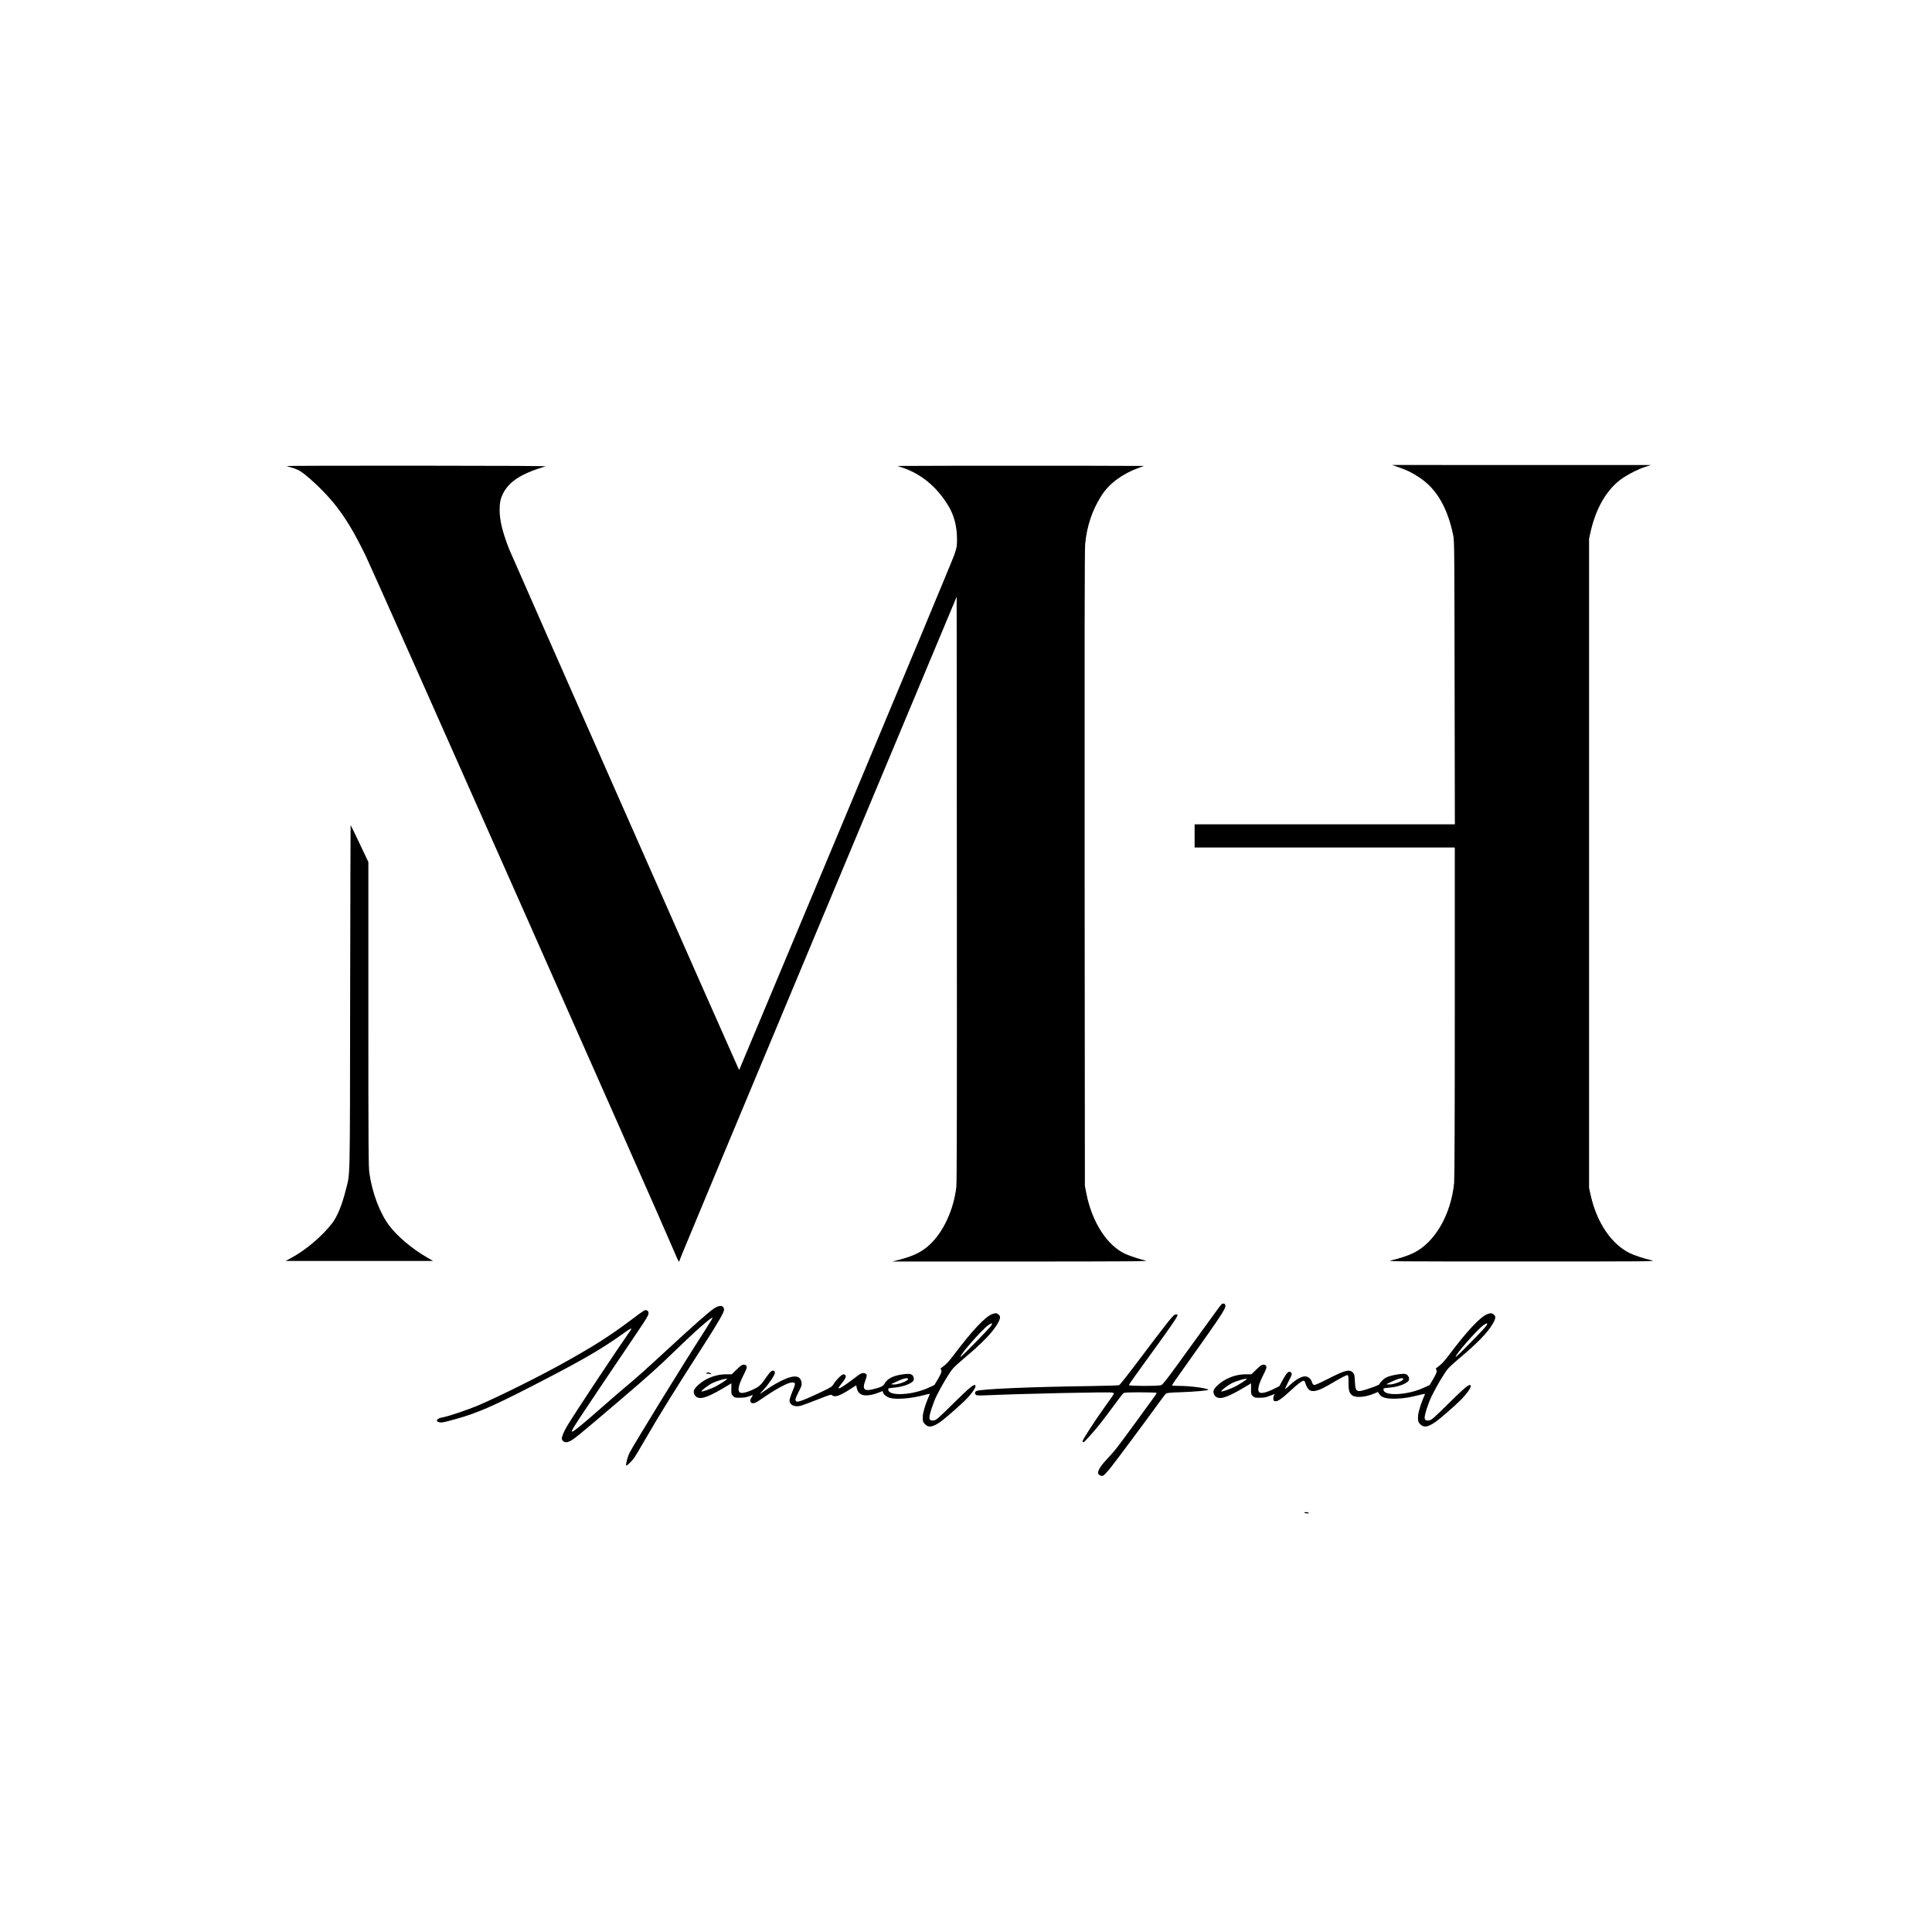 <svg version="1.0" xmlns="http://www.w3.org/2000/svg"
 width="3000pt" height="3000pt" viewBox="0 0 3000 3000"
 preserveAspectRatio="xMidYMid meet">

<g transform="translate(0,3000) scale(0.1,-0.1)"
fill="#000000" stroke="none">
<path d="M21717 22745 c125 -42 212 -85 330 -164 263 -176 432 -469 520 -901
16 -79 17 -251 20 -2282 l4 -2198 -2021 0 -2020 0 0 -180 0 -180 2020 0 2020
0 0 -2547 c0 -1684 -4 -2585 -10 -2657 -47 -492 -296 -925 -627 -1090 -81 -40
-225 -89 -343 -115 -85 -19 -76 -19 2015 -19 2055 0 2098 0 2020 18 -115 26
-270 78 -340 112 -289 145 -513 479 -607 908 l-23 105 0 5040 0 5040 23 103
c85 385 266 685 510 846 100 66 238 134 341 167 l86 28 -2010 0 -2010 1 102
-35z"/>
<path d="M4452 22764 c3 -3 32 -12 65 -21 32 -8 82 -26 111 -40 110 -52 397
-320 560 -522 174 -216 303 -429 488 -806 124 -252 4641 -10438 4784 -10789
43 -103 80 -184 83 -179 3 4 24 58 47 118 23 61 992 2382 2153 5160 l2112
5049 3 -4534 c2 -3262 0 -4562 -8 -4630 -42 -357 -201 -701 -417 -900 -120
-111 -249 -174 -468 -231 l-110 -28 2000 0 c1743 1 1992 3 1935 15 -78 17
-236 68 -307 99 -289 128 -527 495 -615 948 l-22 112 -4 4925 c-2 3473 0 4959
8 5040 26 283 113 537 257 760 121 185 324 335 578 426 l80 29 -957 3 c-527 1
-1389 1 -1915 0 l-958 -3 69 -23 c292 -97 531 -290 709 -575 100 -158 147
-333 147 -543 0 -105 -3 -122 -39 -231 -21 -65 -778 -1882 -1681 -4038 -903
-2156 -1647 -3931 -1652 -3945 l-10 -25 -13 25 c-30 58 -3516 7955 -3558 8060
-104 264 -148 447 -149 608 0 111 12 172 47 247 93 195 288 322 665 433 24 7
-590 10 -1994 11 -1116 1 -2027 -2 -2024 -5z"/>
<path d="M5437 14514 c-4 -2965 2 -2713 -68 -2993 -58 -233 -131 -410 -211
-515 -158 -204 -410 -418 -640 -541 l-83 -45 1145 0 1144 0 -107 63 c-223 130
-448 320 -573 486 -145 193 -262 500 -308 813 -14 94 -16 371 -16 2469 l0
2364 -135 284 c-74 157 -137 287 -140 289 -2 3 -6 -1201 -8 -2674z"/>
<path d="M18873 9623 c-55 -76 -154 -212 -220 -303 -66 -91 -226 -312 -356
-492 -192 -264 -243 -328 -268 -337 -46 -16 -499 -15 -499 1 0 6 44 73 98 147
54 75 175 242 268 371 255 352 365 510 380 547 14 33 14 33 -15 33 -25 0 -42
-17 -128 -122 -55 -68 -242 -313 -417 -546 -181 -242 -326 -426 -339 -431 -12
-4 -218 -11 -457 -14 -939 -13 -1703 -46 -1760 -77 -24 -13 -26 -43 -5 -60 11
-9 51 -11 163 -6 559 25 1908 54 1956 42 16 -4 26 -12 23 -19 -2 -7 -74 -109
-159 -227 -147 -206 -328 -487 -328 -508 0 -26 22 -20 52 15 18 20 76 85 128
143 52 58 171 210 264 338 93 128 179 240 190 248 16 11 69 14 268 14 137 0
248 -4 248 -9 0 -12 -18 -37 -295 -416 -317 -435 -360 -490 -472 -607 -89 -93
-143 -176 -143 -217 0 -28 43 -55 75 -47 15 4 60 50 123 129 86 108 493 654
750 1008 50 70 99 133 108 140 13 10 69 16 218 20 228 8 451 28 439 40 -25 25
-287 59 -453 59 -60 0 -110 3 -110 6 0 13 34 62 321 465 427 600 511 729 507
771 -2 27 -8 34 -30 36 -23 3 -36 -11 -125 -135z"/>
<path d="M11084 9680 c-79 -53 -289 -238 -709 -625 -392 -361 -474 -434 -695
-619 -85 -72 -254 -218 -375 -325 -225 -199 -398 -341 -416 -341 -35 0 -40 -9
1039 1591 114 169 142 218 142 245 0 27 -5 37 -24 45 -31 15 -32 14 -249 -149
-323 -243 -580 -407 -1052 -669 -370 -206 -973 -506 -1294 -645 -202 -86 -487
-182 -602 -202 -45 -8 -81 -42 -59 -57 45 -29 70 -25 306 41 308 87 557 194
1129 488 822 422 1108 587 1475 851 93 67 122 78 91 34 -234 -335 -832 -1236
-983 -1483 -25 -41 -56 -103 -68 -137 -21 -58 -21 -64 -7 -87 25 -37 62 -41
122 -12 62 31 154 107 813 669 374 319 573 497 775 695 339 330 606 566 622
550 3 -3 -59 -103 -136 -224 -306 -472 -1088 -1744 -1152 -1871 -33 -65 -65
-188 -52 -201 7 -8 90 73 125 123 15 22 84 137 152 255 266 458 413 694 945
1525 207 323 296 478 296 515 0 73 -69 82 -159 20z"/>
<path d="M15407 9595 c-108 -40 -308 -252 -593 -630 -85 -113 -124 -153 -189
-199 -19 -13 -24 -21 -16 -29 21 -21 10 -58 -44 -150 l-55 -93 -88 -41 c-238
-112 -597 -137 -627 -43 -3 11 -4 24 -1 28 3 5 43 12 88 15 118 9 238 48 291
95 21 19 22 60 2 89 -21 30 -61 36 -152 23 -156 -21 -247 -68 -290 -149 -20
-37 -57 -54 -190 -86 -120 -29 -154 5 -113 118 34 95 35 108 15 124 -31 22
-69 15 -118 -22 -288 -220 -365 -259 -261 -131 61 75 75 105 63 128 -5 10 -19
18 -30 18 -27 0 -106 -76 -149 -143 -35 -54 -36 -55 -226 -145 -239 -113 -338
-150 -359 -132 -23 19 -19 37 36 147 47 91 51 105 45 146 -19 128 -144 124
-391 -14 -49 -27 -127 -76 -172 -109 -46 -32 -83 -57 -83 -54 0 3 28 35 63 72
71 76 165 216 169 251 2 13 -4 28 -13 34 -25 16 -60 -11 -107 -80 -96 -141
-118 -163 -220 -210 -109 -51 -189 -66 -211 -39 -28 33 -9 115 58 251 55 110
62 130 52 151 -8 18 -19 24 -43 24 -26 0 -45 -13 -109 -75 l-77 -75 -78 0
c-110 0 -205 -23 -303 -71 -94 -46 -195 -135 -206 -182 -10 -38 12 -85 48
-103 72 -38 194 10 503 197 l31 19 -1 -85 c-1 -80 1 -86 27 -112 26 -26 33
-28 110 -27 58 1 98 7 136 22 30 12 57 20 59 17 2 -2 -5 -17 -17 -33 -24 -34
-27 -62 -9 -80 22 -22 65 -12 124 29 173 119 239 161 344 217 80 42 129 62
159 64 69 5 70 -10 17 -135 -25 -60 -46 -124 -46 -143 0 -73 82 -109 183 -80
29 9 145 52 257 96 184 73 204 79 220 65 41 -37 118 -11 280 93 l95 61 11 -51
c28 -124 159 -139 387 -43 12 5 17 3 17 -8 0 -31 51 -76 103 -92 101 -30 326
-13 526 40 52 14 96 24 98 22 2 -2 -10 -34 -27 -70 -35 -78 -77 -218 -80 -267
-5 -84 0 -102 34 -136 55 -55 116 -46 233 34 65 44 295 244 389 337 111 112
180 213 158 235 -21 21 -94 -39 -339 -281 -227 -224 -265 -258 -299 -264 -45
-9 -70 2 -74 34 -6 42 58 241 114 353 84 168 200 361 252 419 25 28 100 97
166 152 279 233 444 403 522 536 51 88 55 121 18 150 -31 24 -45 25 -97 6z
m-14 -177 c-22 -39 -469 -495 -477 -487 -21 20 323 414 428 491 54 39 73 38
49 -4z m-1293 -831 c0 -32 -159 -91 -227 -85 l-38 4 70 33 c116 56 195 75 195
48z m-2810 -1 c0 -8 -122 -87 -185 -119 -68 -34 -204 -81 -212 -73 -10 10 108
101 172 131 81 39 225 78 225 61z"/>
<path d="M23097 9595 c-108 -40 -308 -252 -593 -630 -85 -113 -124 -153 -189
-199 -19 -13 -24 -21 -16 -29 21 -21 10 -58 -44 -150 l-55 -93 -88 -41 c-238
-112 -597 -137 -627 -43 -3 11 -4 24 -1 28 3 5 43 12 88 15 118 9 238 48 291
95 37 33 11 105 -42 117 -40 9 -172 -11 -250 -36 -46 -16 -77 -34 -108 -65
-23 -24 -43 -49 -43 -57 0 -8 -54 -31 -138 -60 -223 -76 -234 -71 -243 97 -5
103 -8 118 -28 140 -55 59 -120 43 -392 -96 -134 -68 -203 -98 -216 -94 -12 4
-25 22 -31 44 -15 49 -50 81 -96 89 -54 8 -147 -41 -241 -129 -41 -39 -78 -69
-80 -66 -2 2 20 52 50 111 60 115 63 128 39 147 -32 27 -61 0 -122 -110 l-57
-105 -98 -48 c-112 -55 -193 -71 -216 -43 -28 33 -9 115 58 251 55 110 62 130
52 151 -8 18 -19 24 -43 24 -26 0 -45 -13 -109 -75 l-77 -75 -78 0 c-110 0
-205 -23 -303 -71 -94 -46 -195 -135 -206 -182 -10 -38 12 -85 48 -103 72 -38
194 10 503 197 l31 19 -1 -85 c-1 -80 1 -86 27 -112 26 -26 33 -28 110 -27 67
0 96 6 159 31 75 30 76 30 62 7 -9 -12 -14 -38 -12 -56 3 -29 7 -33 34 -36 36
-4 102 42 229 160 109 101 183 158 206 158 12 0 21 -10 25 -27 11 -45 42 -101
66 -117 51 -36 140 -14 283 68 235 137 295 168 310 162 12 -4 15 -26 15 -118
0 -130 14 -170 68 -201 61 -35 207 -19 335 36 l52 23 20 -30 c32 -49 86 -70
193 -74 115 -5 253 11 401 49 63 16 116 27 118 25 2 -1 -10 -33 -27 -69 -35
-78 -77 -218 -80 -267 -5 -84 0 -102 34 -136 55 -55 116 -46 233 34 65 44 295
244 389 337 111 112 180 213 158 235 -21 21 -94 -39 -339 -281 -227 -224 -265
-258 -299 -264 -45 -9 -70 2 -74 34 -6 42 58 241 114 353 84 168 200 361 252
419 25 28 100 97 166 152 279 233 444 403 522 536 51 88 55 121 18 150 -31 24
-45 25 -97 6z m-14 -177 c-22 -39 -469 -495 -477 -487 -21 20 323 414 428 491
54 39 73 38 49 -4z m-1293 -831 c0 -32 -159 -91 -227 -85 l-38 4 70 33 c116
56 195 75 195 48z m-2430 -1 c0 -8 -122 -87 -185 -119 -68 -34 -204 -81 -212
-73 -10 10 108 101 172 131 81 39 225 78 225 61z"/>
<path d="M10970 8680 c-12 -8 -10 -10 10 -10 14 0 36 -3 50 -6 24 -5 24 -5 6
10 -23 18 -44 20 -66 6z"/>
<path d="M20255 6510 c3 -5 23 -10 43 -10 28 0 33 3 22 10 -20 13 -73 13 -65
0z"/>
</g>
</svg>
